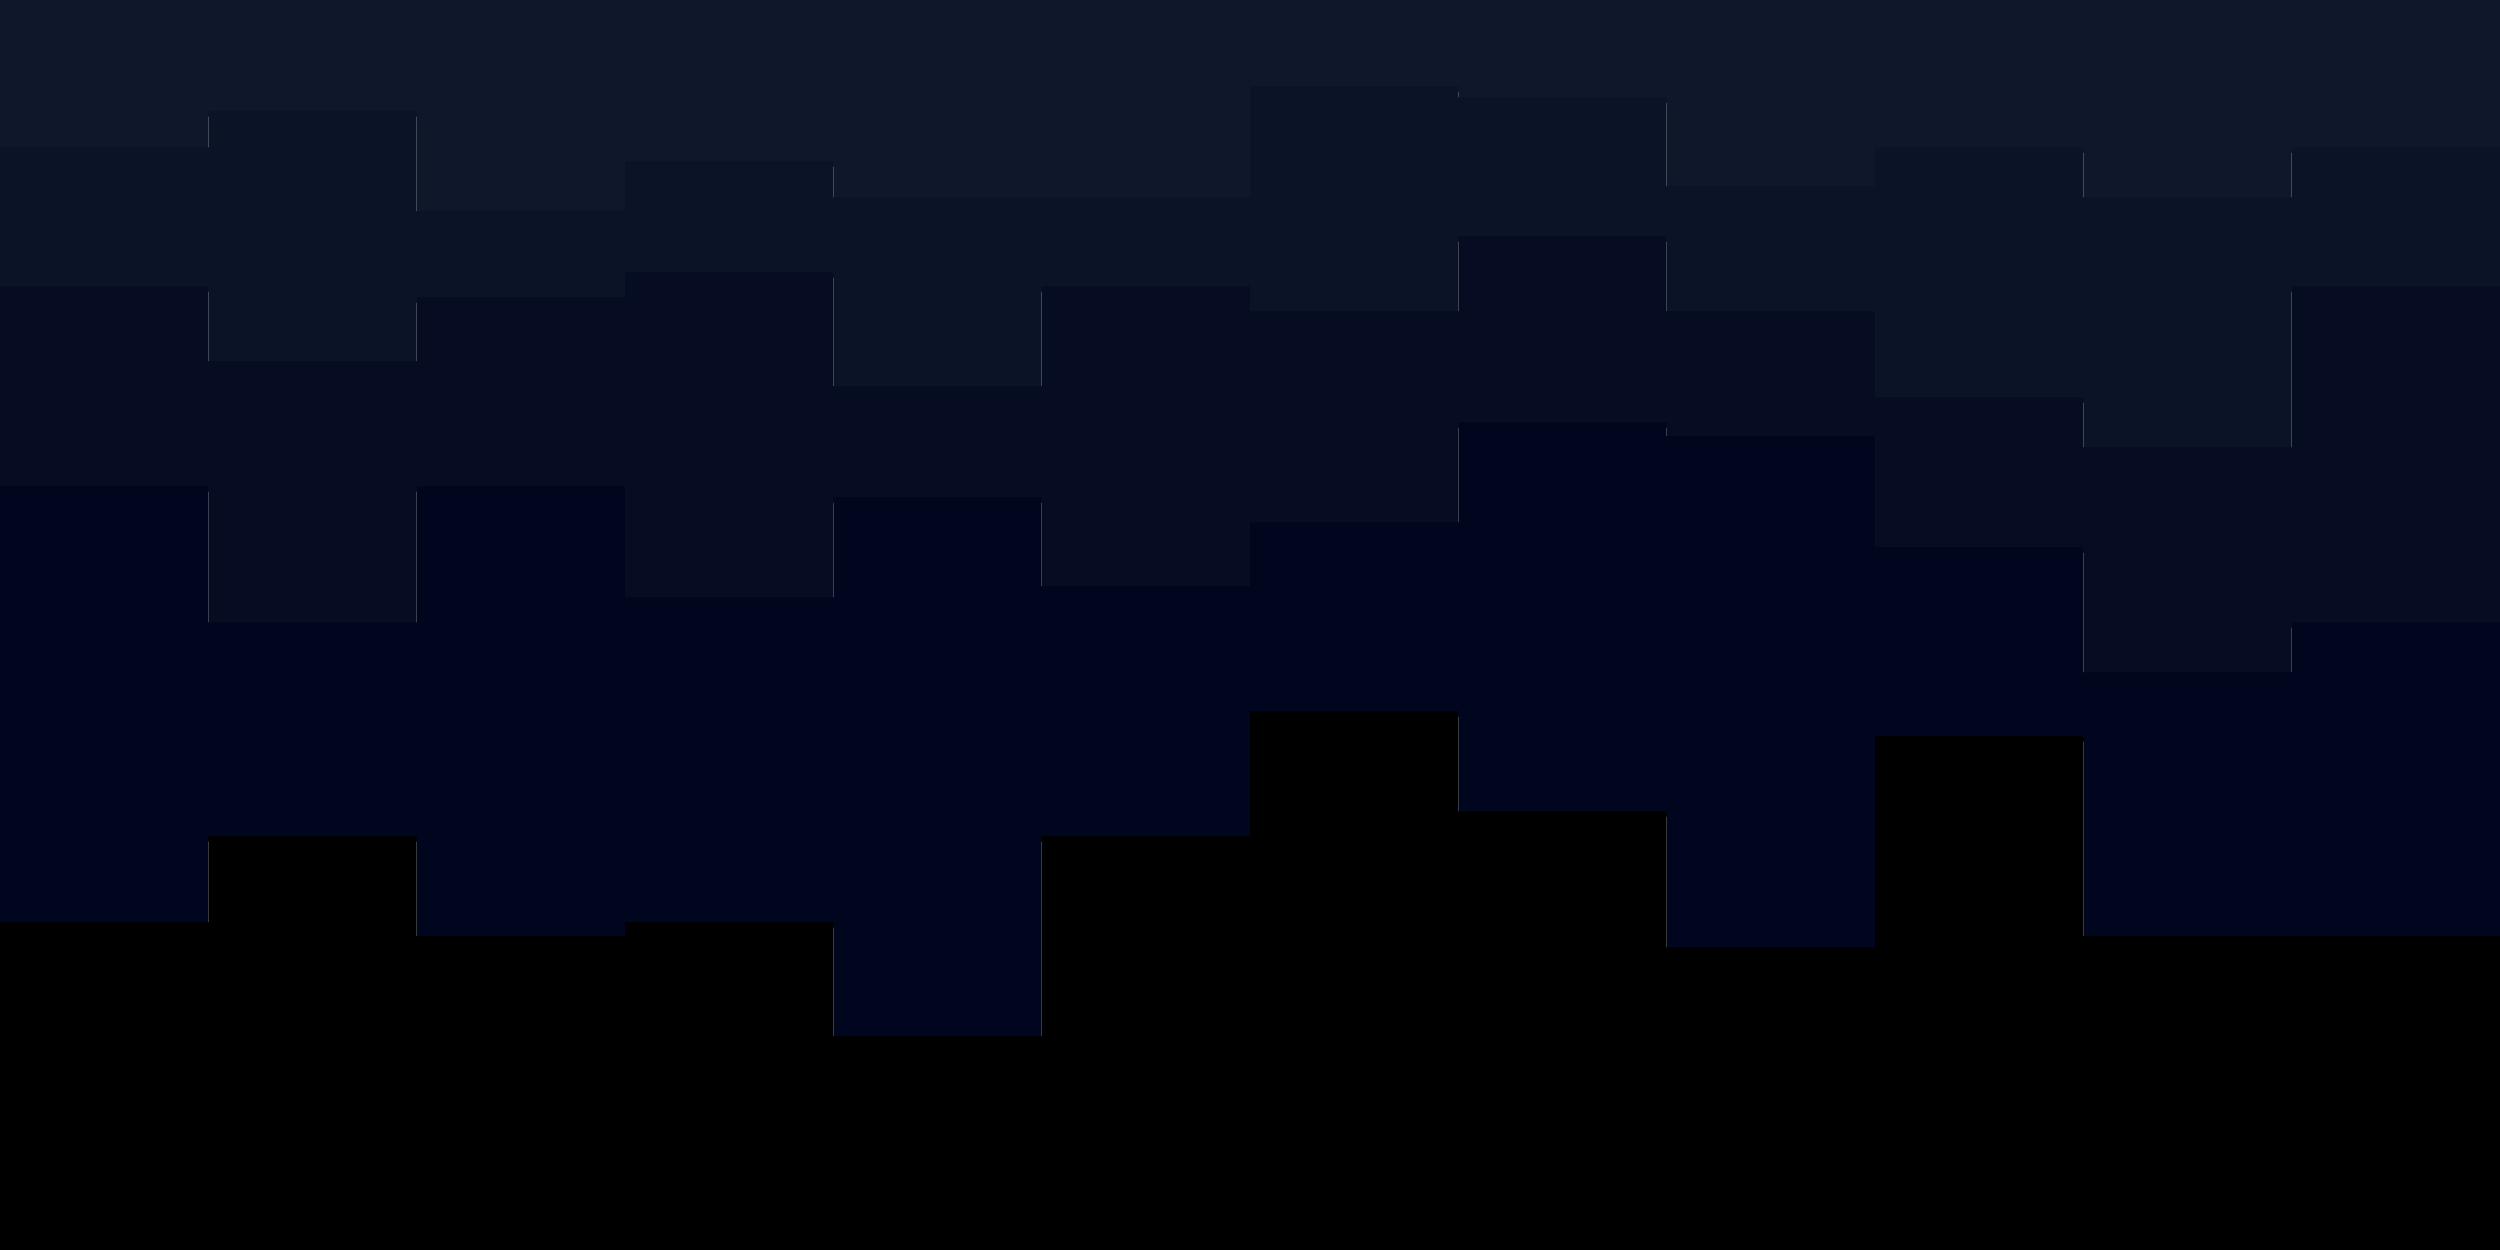 <svg id="visual" viewBox="0 0 900 450" width="900" height="450" xmlns="http://www.w3.org/2000/svg" xmlns:xlink="http://www.w3.org/1999/xlink" version="1.1"><path d="M0 55L75 55L75 42L150 42L150 78L225 78L225 60L300 60L300 73L375 73L375 73L450 73L450 33L525 33L525 37L600 37L600 69L675 69L675 55L750 55L750 73L825 73L825 55L900 55L900 33L900 0L900 0L825 0L825 0L750 0L750 0L675 0L675 0L600 0L600 0L525 0L525 0L450 0L450 0L375 0L375 0L300 0L300 0L225 0L225 0L150 0L150 0L75 0L75 0L0 0Z" fill="#0f172a"></path><path d="M0 105L75 105L75 132L150 132L150 109L225 109L225 100L300 100L300 141L375 141L375 105L450 105L450 114L525 114L525 87L600 87L600 114L675 114L675 145L750 145L750 163L825 163L825 105L900 105L900 132L900 31L900 53L825 53L825 71L750 71L750 53L675 53L675 67L600 67L600 35L525 35L525 31L450 31L450 71L375 71L375 71L300 71L300 58L225 58L225 76L150 76L150 40L75 40L75 53L0 53Z" fill="#0b1326"></path><path d="M0 177L75 177L75 226L150 226L150 177L225 177L225 217L300 217L300 181L375 181L375 213L450 213L450 190L525 190L525 154L600 154L600 159L675 159L675 199L750 199L750 244L825 244L825 226L900 226L900 231L900 130L900 103L825 103L825 161L750 161L750 143L675 143L675 112L600 112L600 85L525 85L525 112L450 112L450 103L375 103L375 139L300 139L300 98L225 98L225 107L150 107L150 130L75 130L75 103L0 103Z" fill="#060d22"></path><path d="M0 334L75 334L75 303L150 303L150 339L225 339L225 334L300 334L300 375L375 375L375 303L450 303L450 258L525 258L525 294L600 294L600 343L675 343L675 267L750 267L750 339L825 339L825 339L900 339L900 334L900 229L900 224L825 224L825 242L750 242L750 197L675 197L675 157L600 157L600 152L525 152L525 188L450 188L450 211L375 211L375 179L300 179L300 215L225 215L225 175L150 175L150 224L75 224L75 175L0 175Z" fill="#00061e"></path><path d="M0 451L75 451L75 451L150 451L150 451L225 451L225 451L300 451L300 451L375 451L375 451L450 451L450 451L525 451L525 451L600 451L600 451L675 451L675 451L750 451L750 451L825 451L825 451L900 451L900 451L900 332L900 337L825 337L825 337L750 337L750 265L675 265L675 341L600 341L600 292L525 292L525 256L450 256L450 301L375 301L375 373L300 373L300 332L225 332L225 337L150 337L150 301L75 301L75 332L0 332Z" fill="#000000"></path></svg>